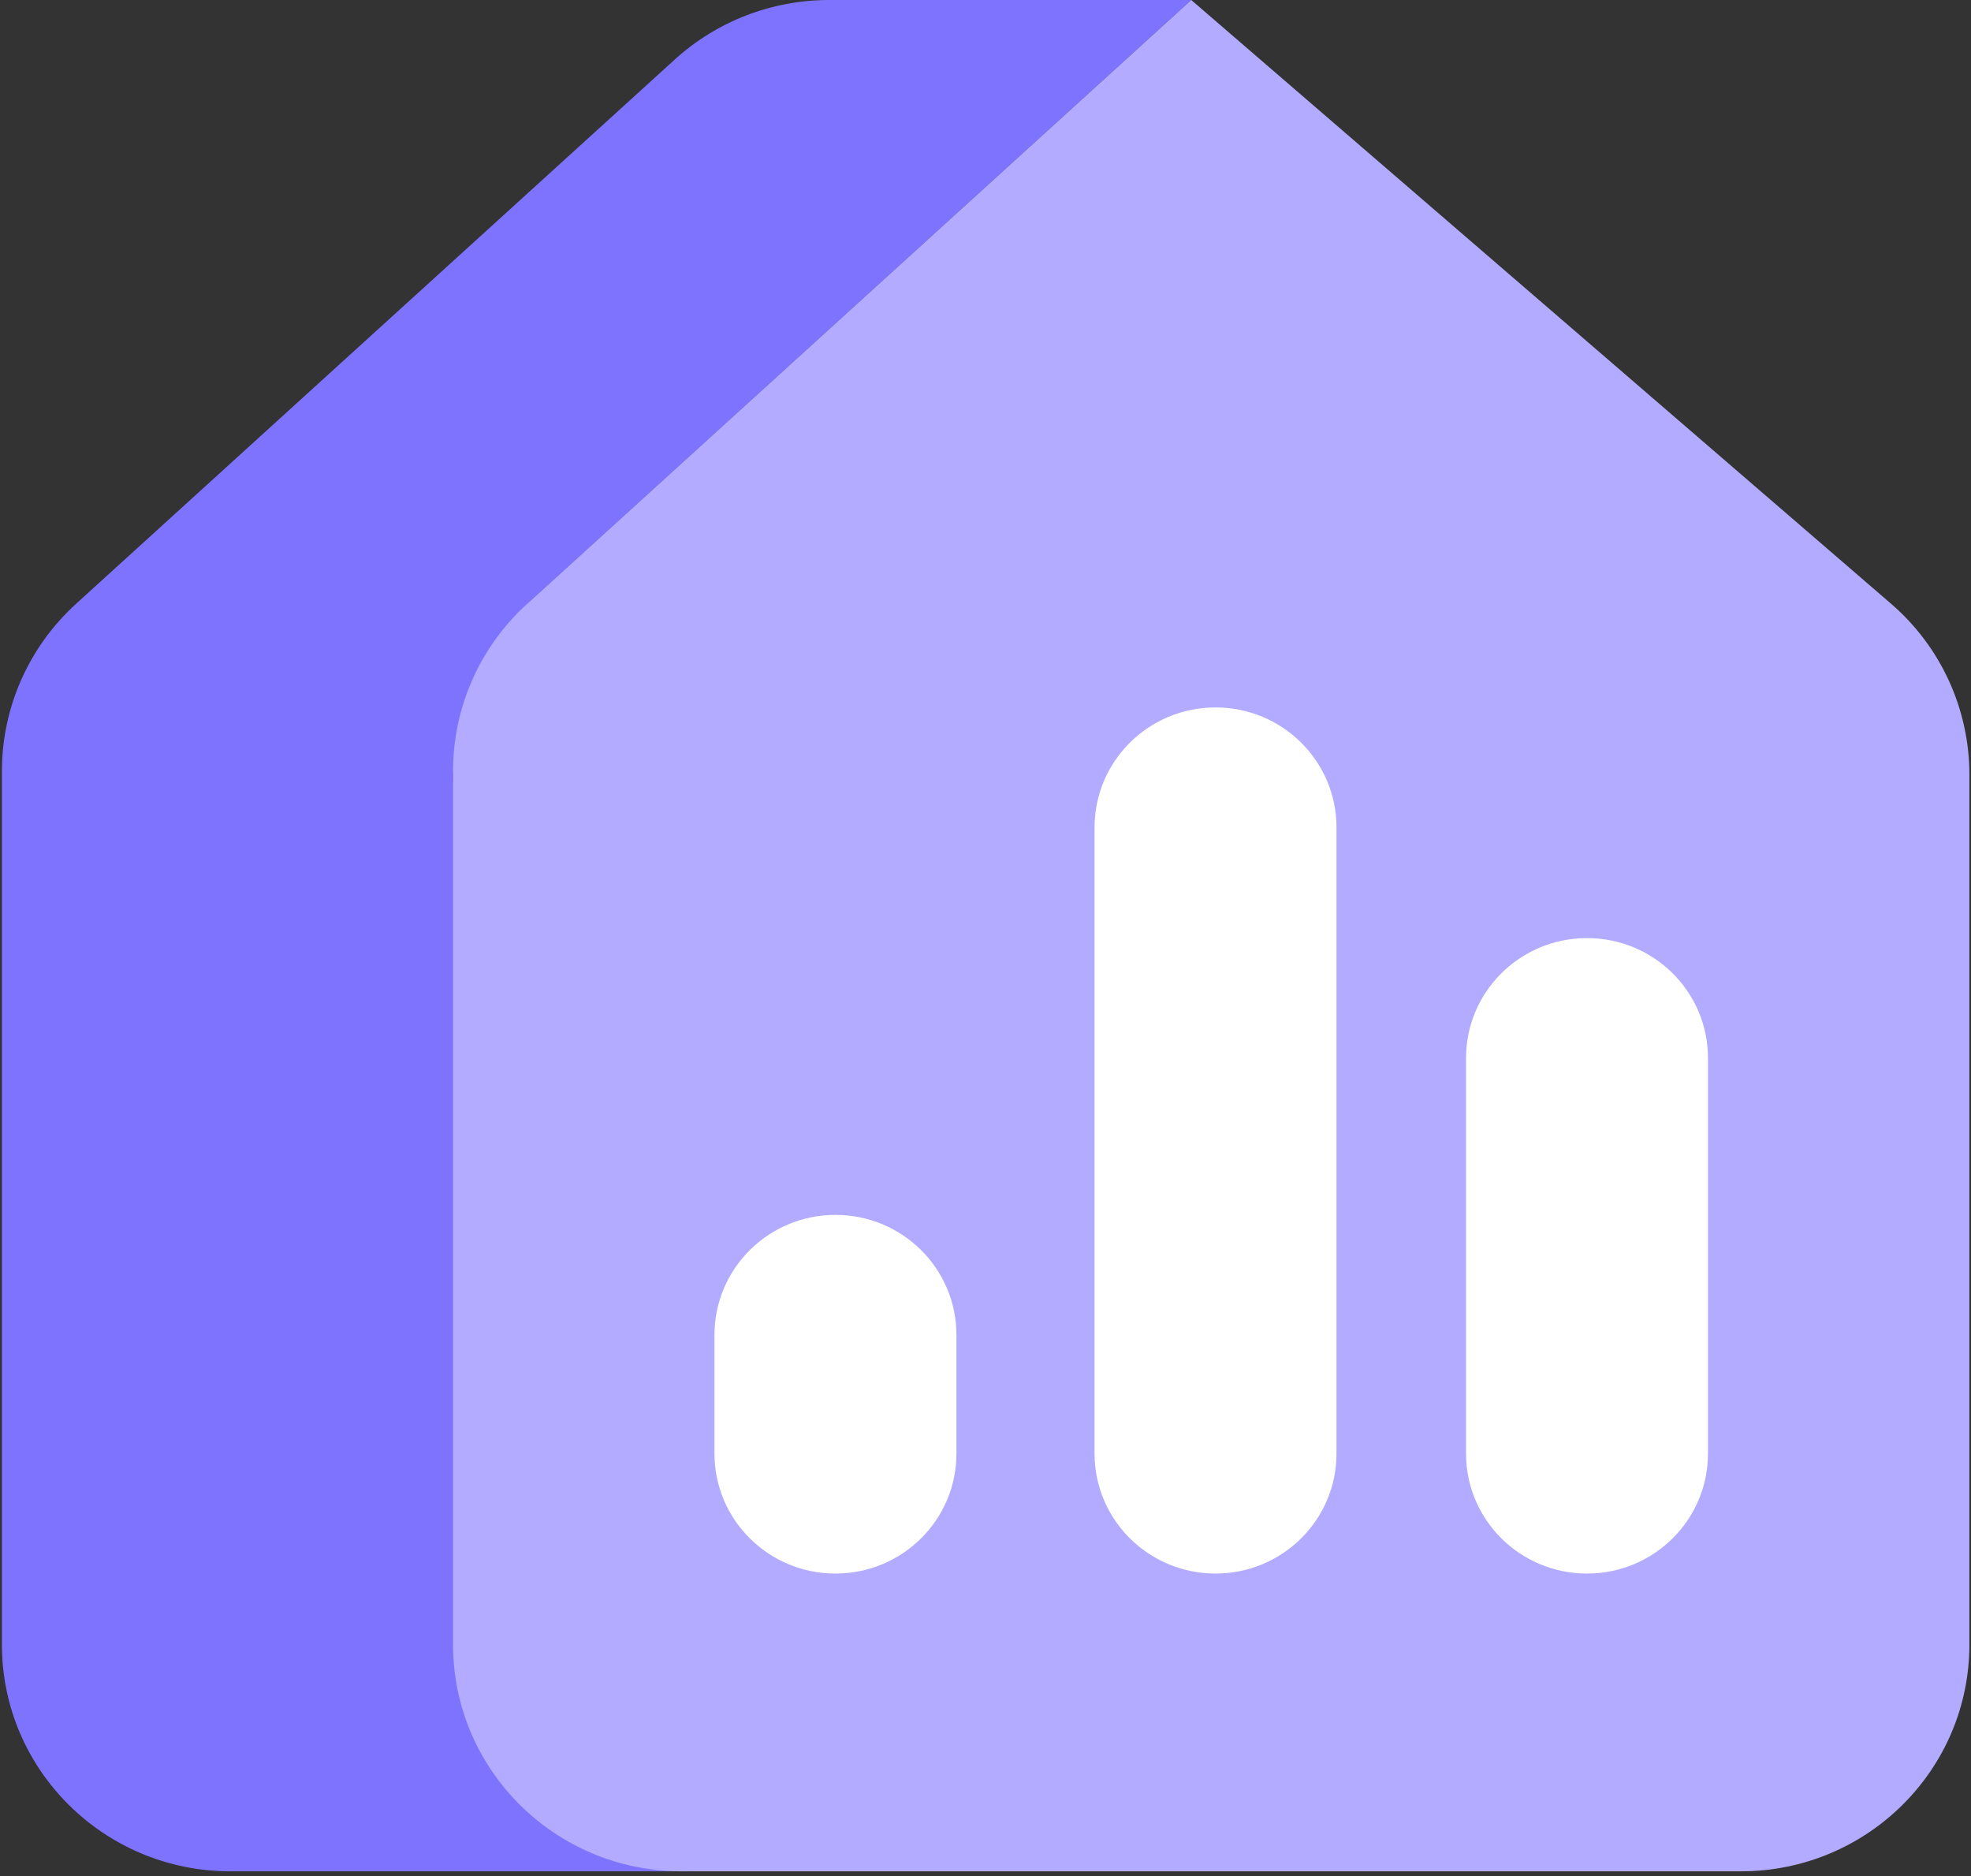 <svg width="145" height="138" viewBox="0 0 145 138" fill="none" xmlns="http://www.w3.org/2000/svg">
<rect x="0" y="0" width="145" height="138" fill="#333333" stroke="none"/>
<path d="M87.636 0L39.34 43.914C35.513 47.398 33.328 52.312 33.328 57.472L50.485 137.638H16.948C7.672 137.638 0.141 130.177 0.141 120.963V56.712C0.141 52.033 2.122 47.577 5.589 44.416L49.641 4.378C52.737 1.564 56.79 0 60.989 0H87.636Z" fill="#7E73FF"/>
<path d="M87.636 0L38.777 44.416C35.298 47.577 33.328 52.033 33.328 56.712V120.963C33.328 130.166 40.848 137.638 50.136 137.638H128.073C137.35 137.638 144.881 130.177 144.881 120.963V56.969C144.881 52.145 142.776 47.554 139.106 44.394L87.636 0Z" fill="#B2ABFF"/>
<path d="M61.467 89.357H61.456C56.544 89.357 52.562 93.308 52.562 98.18V106.914C52.562 111.787 56.544 115.737 61.456 115.737H61.467C66.379 115.737 70.361 111.787 70.361 106.914V98.18C70.361 93.308 66.379 89.357 61.467 89.357Z" fill="white"/>
<path d="M89.428 52.033H89.417C84.505 52.033 80.523 55.983 80.523 60.856V106.914C80.523 111.787 84.505 115.737 89.417 115.737H89.428C94.34 115.737 98.322 111.787 98.322 106.914V60.856C98.322 55.983 94.34 52.033 89.428 52.033Z" fill="white"/>
<path d="M116.756 68.998H116.745C111.833 68.998 107.852 72.948 107.852 77.821V106.914C107.852 111.787 111.833 115.737 116.745 115.737H116.756C121.668 115.737 125.65 111.787 125.65 106.914V77.821C125.65 72.948 121.668 68.998 116.756 68.998Z" fill="white"/>
</svg>
